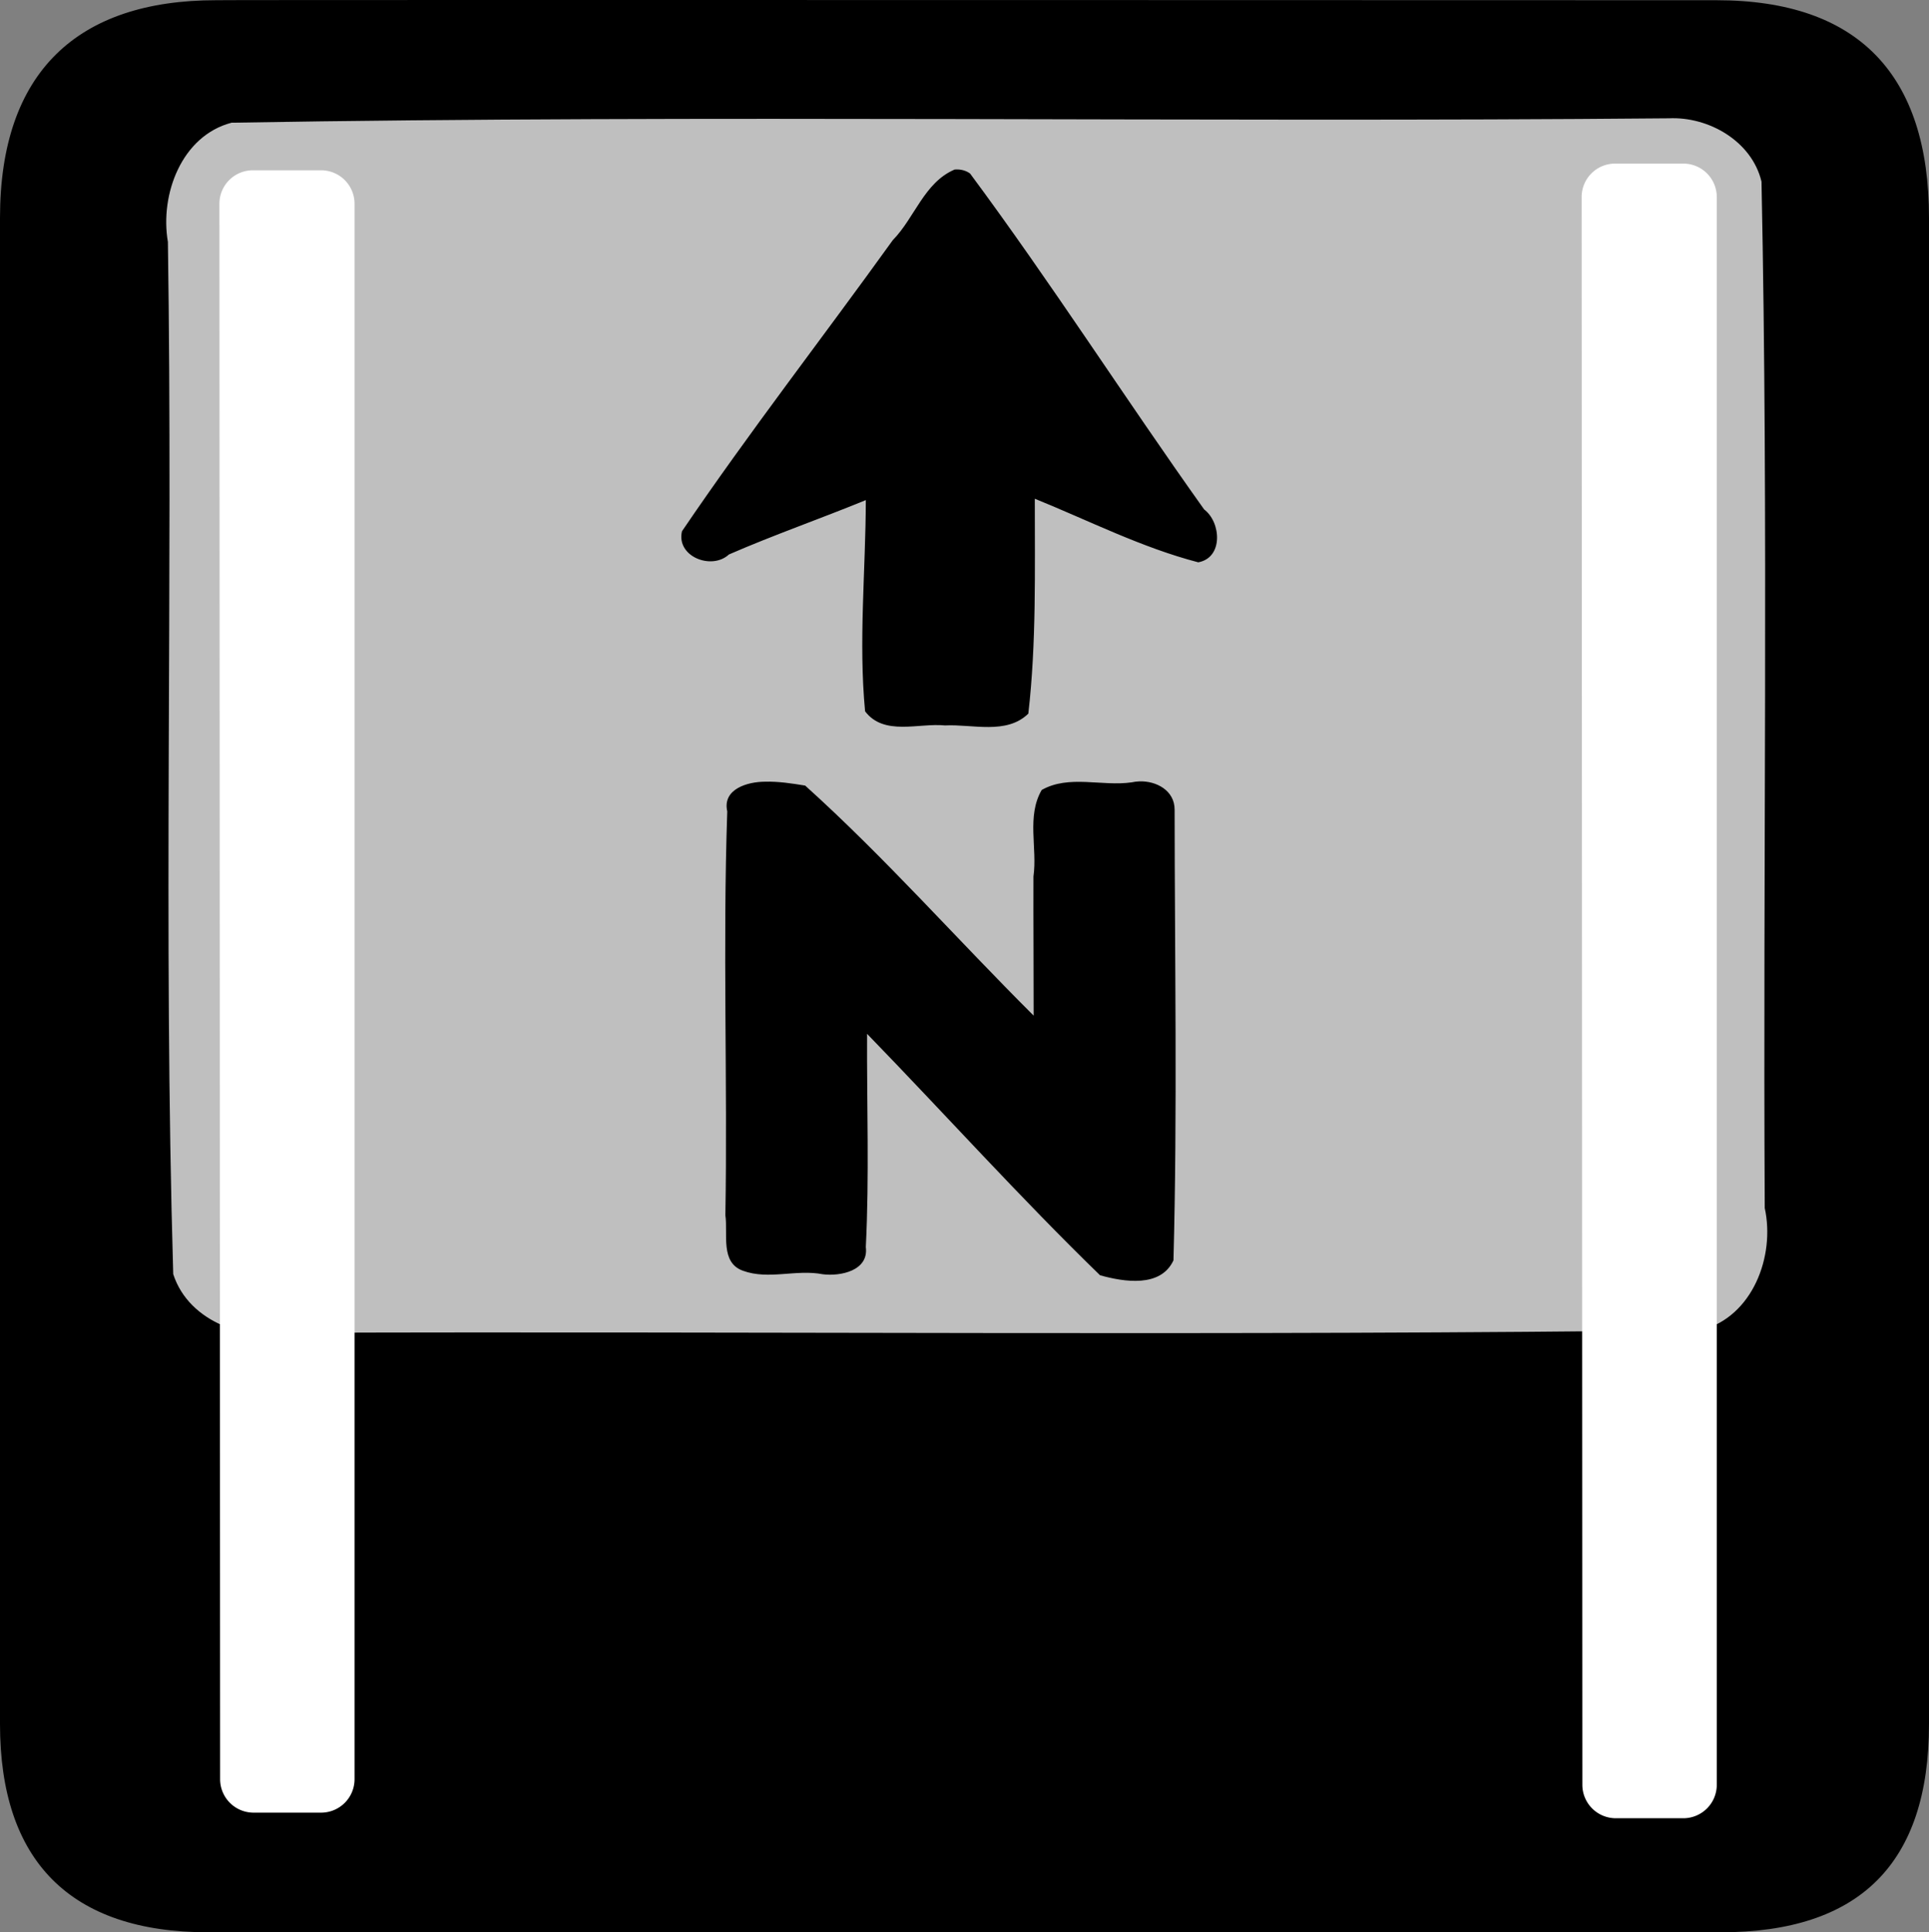<?xml version="1.0" encoding="UTF-8" standalone="no"?>
<svg xmlns:rdf="http://www.w3.org/1999/02/22-rdf-syntax-ns#" xmlns="http://www.w3.org/2000/svg" version="1.0" xmlns:cc="http://creativecommons.org/ns#" xmlns:dc="http://purl.org/dc/elements/1.1/" viewBox="0 0 576.445 577.452">
<rect x="0" y="0" width="576.445" height="577.452" fill="#808080" stroke="none"/>
<path d="m64.571 0.064c-41.335 0-64.571 21.371-64.571 65.036v450.123c0 40.844 20.895 62.229 62.192 62.229h452.024c41.307 0 62.229-20.315 62.229-62.229v-450.123c0-42.601-20.922-65.036-63.521-65.036-0.004 0-448.495-0.143-448.353 0z"/>
<path opacity=".75" style="color:#000000" fill="#fff" d="m498.671 35.358c-143.151 1.287-286.336-1.144-429.469 1.312-14.962 3.909-21.461 21.484-19.031 35.625 1.557 102.812-1.421 205.696 1.594 308.469 4.748 14.642 22.459 20.416 36.531 17.531 140.039-0.48 280.102 0.969 420.125-0.812 15.28-3.974 22.1-22.044 18.938-36.469-0.546-102.242 1.14-204.554-0.969-306.75-2.892-12.089-15.801-19.476-27.719-18.906zm-212.781 15.281c1.428-0.016 2.84 0.37 4 1.219 24.276 32.722 46.271 67.169 69.938 100.375 5.1 3.845 5.774 14.436-1.75 15.812-16.888-4.387-32.672-12.446-48.844-19-0.029 21.381 0.499 43.04-1.938 64.219-6.527 6.388-16.716 3.099-24.906 3.531-7.807-0.806-18.218 3.251-23.875-4.219-1.986-20.912 0.172-42.113 0.219-63.125-13.541 5.559-27.459 10.392-40.906 16.25-5.163 4.792-15.814 0.633-14.031-6.938 20.045-29.561 42.107-57.938 63-87 6.527-6.636 9.379-17.229 18.469-21.094 0.203-0.019 0.421-0.029 0.625-0.031zm54.5 182.875c5.151-0.22 10.651 2.738 10.625 8.469 0.026 44.854 0.841 89.79-0.344 134.656-3.8 8.246-14.801 6.461-21.938 4.469-23.924-23.228-46.358-48.189-69.625-72.156-0.101 21.233 0.689 42.498-0.375 63.719 0.931 7.059-7.55 8.812-12.906 8.125-7.907-1.532-16.157 1.754-23.781-1.031-6.875-2.42-4.477-10.986-5.281-16.594 0.674-40.228-0.82-80.471 0.562-120.688-1.521-6.704 6.092-8.865 11.25-8.875 4.07-0.12 8.07 0.519 12.031 1.156 23.914 21.548 45.41 45.976 68.281 68.75 0.014-13.848-0.11-27.715-0.062-41.562 1.214-8.526-2.108-18.02 2.469-25.875 8.163-4.626 18.013-0.983 26.906-2.281 0.704-0.162 1.452-0.25 2.188-0.281z"/>
<path style="color-rendering:auto;text-decoration-color:#000000;color:#000000;isolation:auto;mix-blend-mode:normal;shape-rendering:auto;solid-color:#000000;block-progression:tb;text-decoration-line:none;image-rendering:auto;white-space:normal;text-indent:0;text-transform:none;text-decoration-style:solid" fill-rule="evenodd" fill="#fff" d="m482.642 48.889a10.001 10.001 0 0 0 -10 10.006l0.213 474.48a10.001 10.001 0 0 0 10 9.996h20.172a10.001 10.001 0 0 0 10 -10v-474.482a10.001 10.001 0 0 0 -10 -10h-20.385zm-407.076 2a10.001 10.001 0 0 0 -10 10.006l0.213 470.811a10.001 10.001 0 0 0 10 9.996h20.172a10.001 10.001 0 0 0 10 -10v-470.812a10.001 10.001 0 0 0 -10 -10h-20.385z"/>
</svg>
